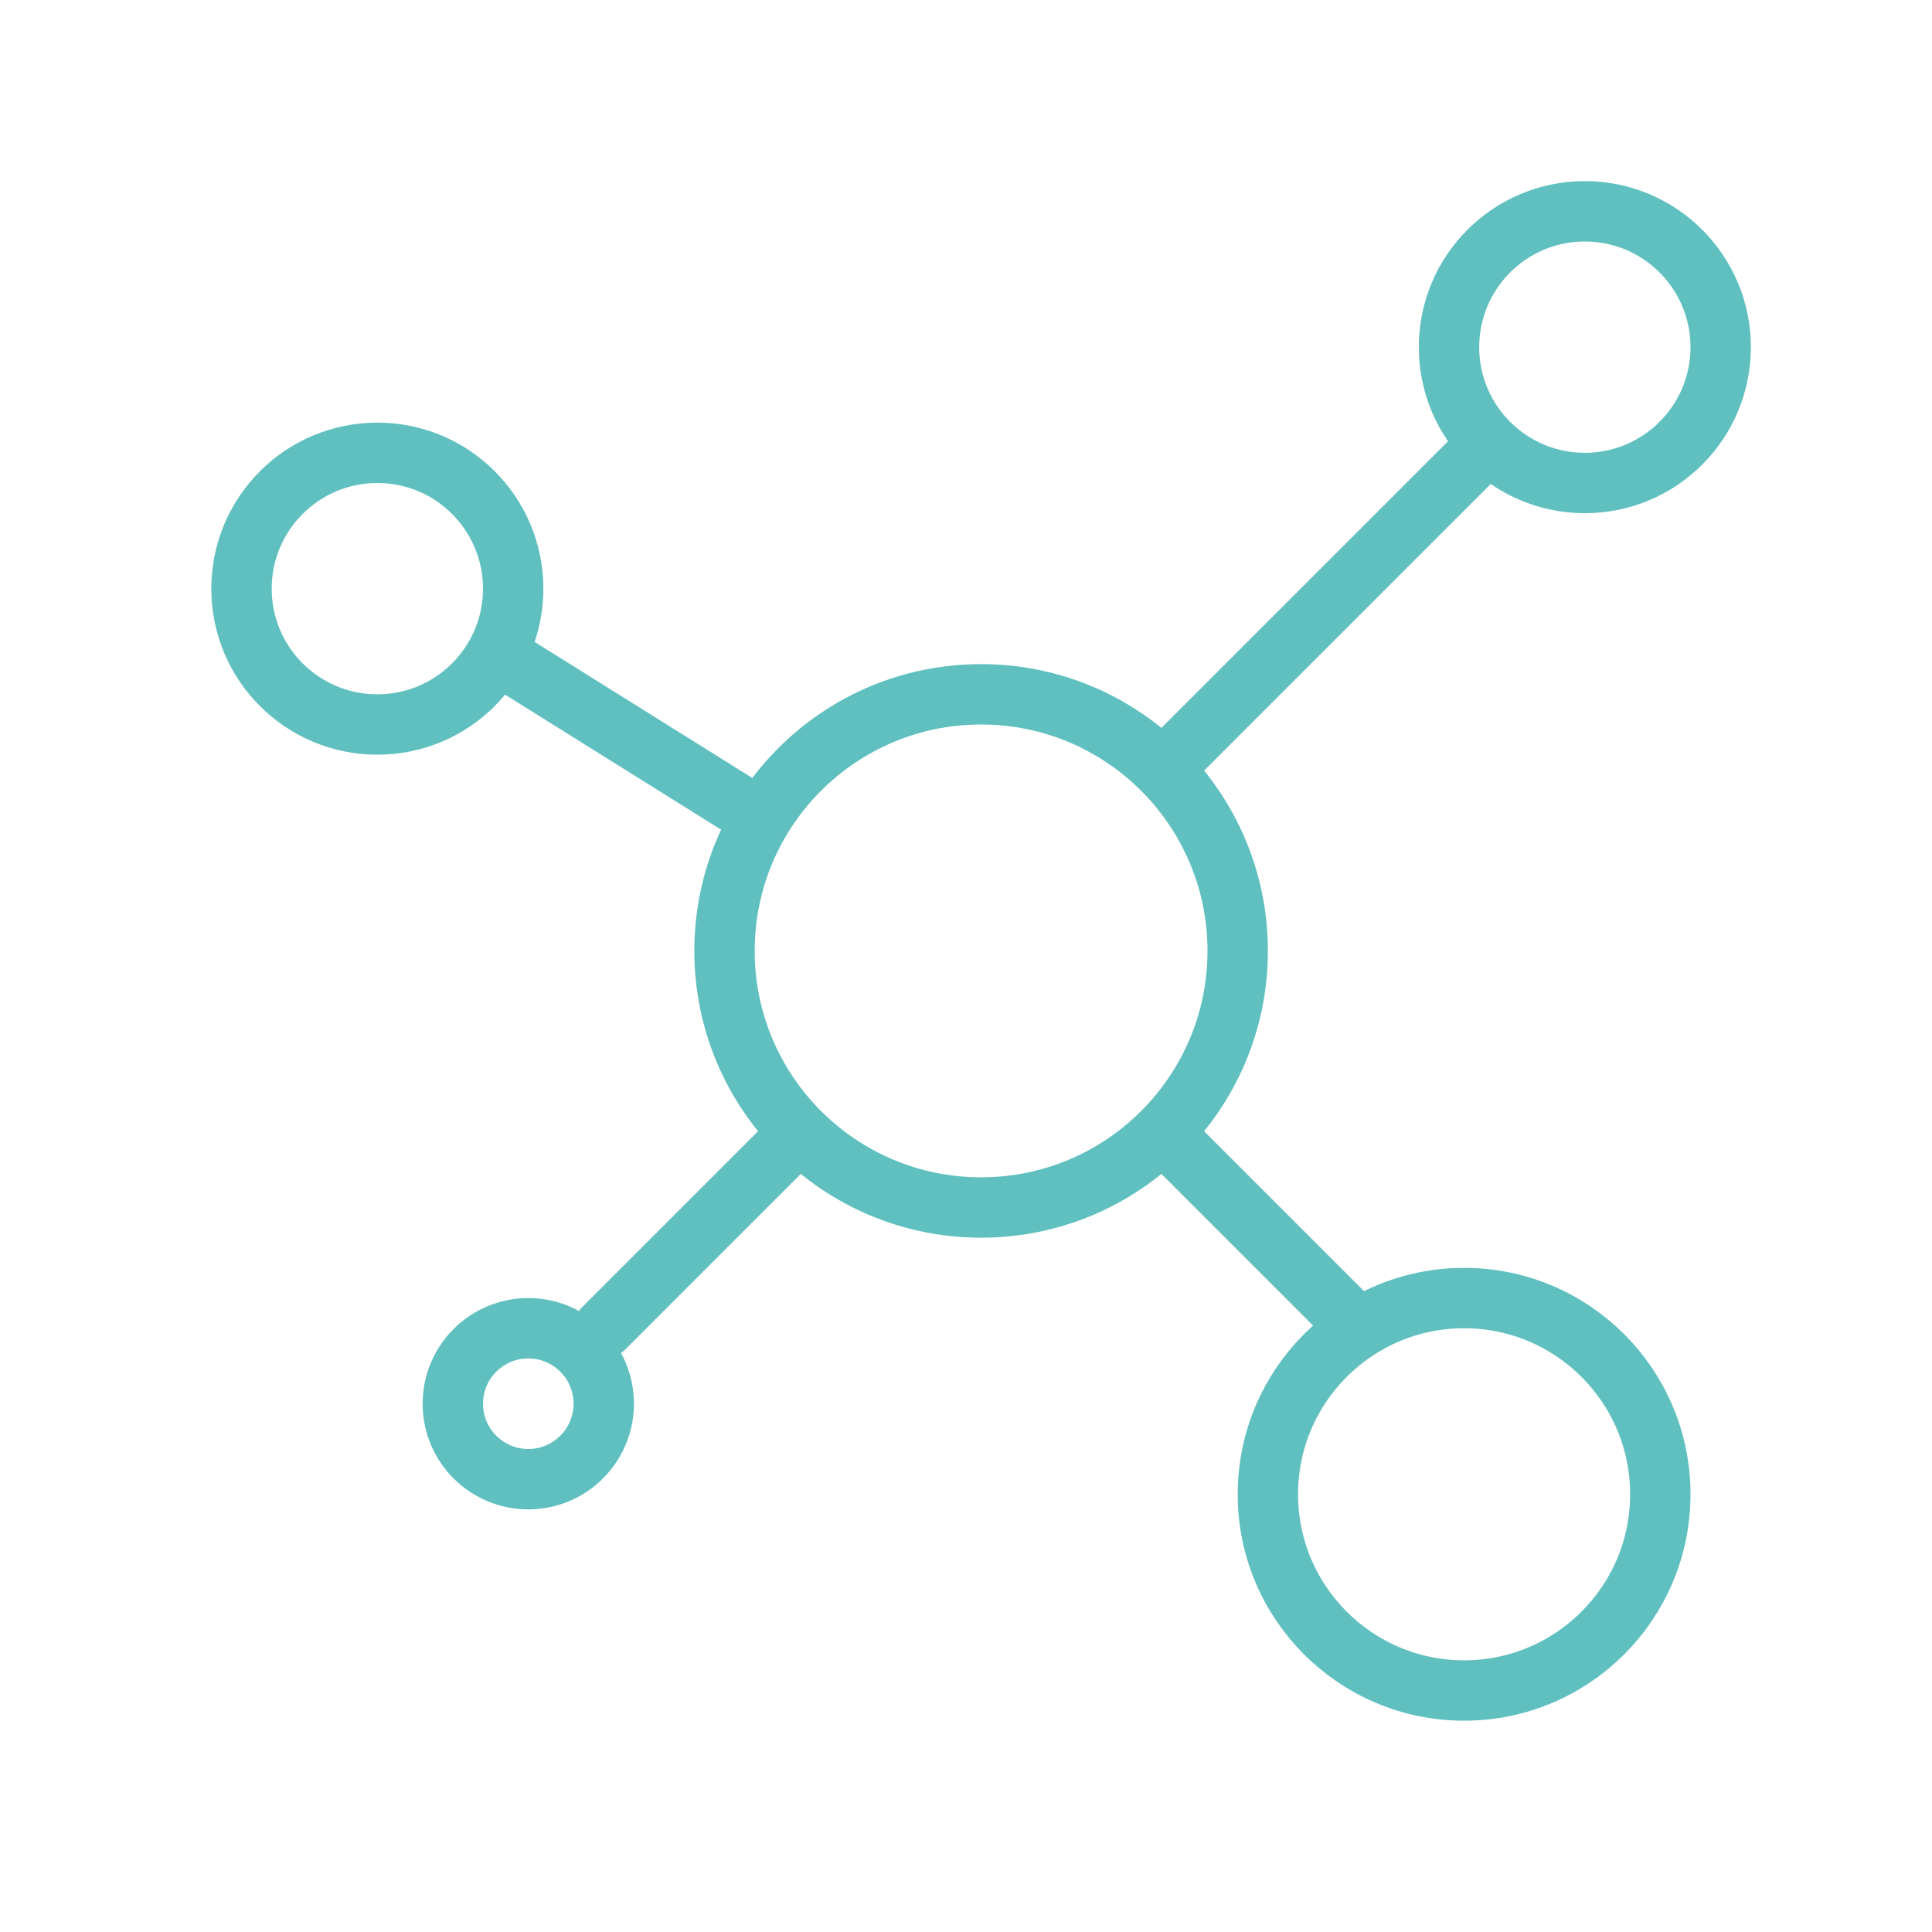 <svg xmlns="http://www.w3.org/2000/svg" width="64" height="64" viewBox="0 0 64 64">
  <g fill="none" fill-rule="evenodd" stroke="#60BFBF" stroke-linecap="round" stroke-width="2">
    <circle cx="32.5" cy="31.5" r="8.5"/>
    <path d="M39,25 L49,15"/>
    <circle cx="52.5" cy="11.5" r="4.5"/>
    <circle cx="48.5" cy="49.5" r="6.5"/>
    <circle cx="12.5" cy="19.5" r="4.5"/>
    <circle cx="17.5" cy="46.5" r="2.5"/>
    <path d="M20 44L26 38M25 27L17 22M39 38L45 44"/>
  </g>
</svg>
